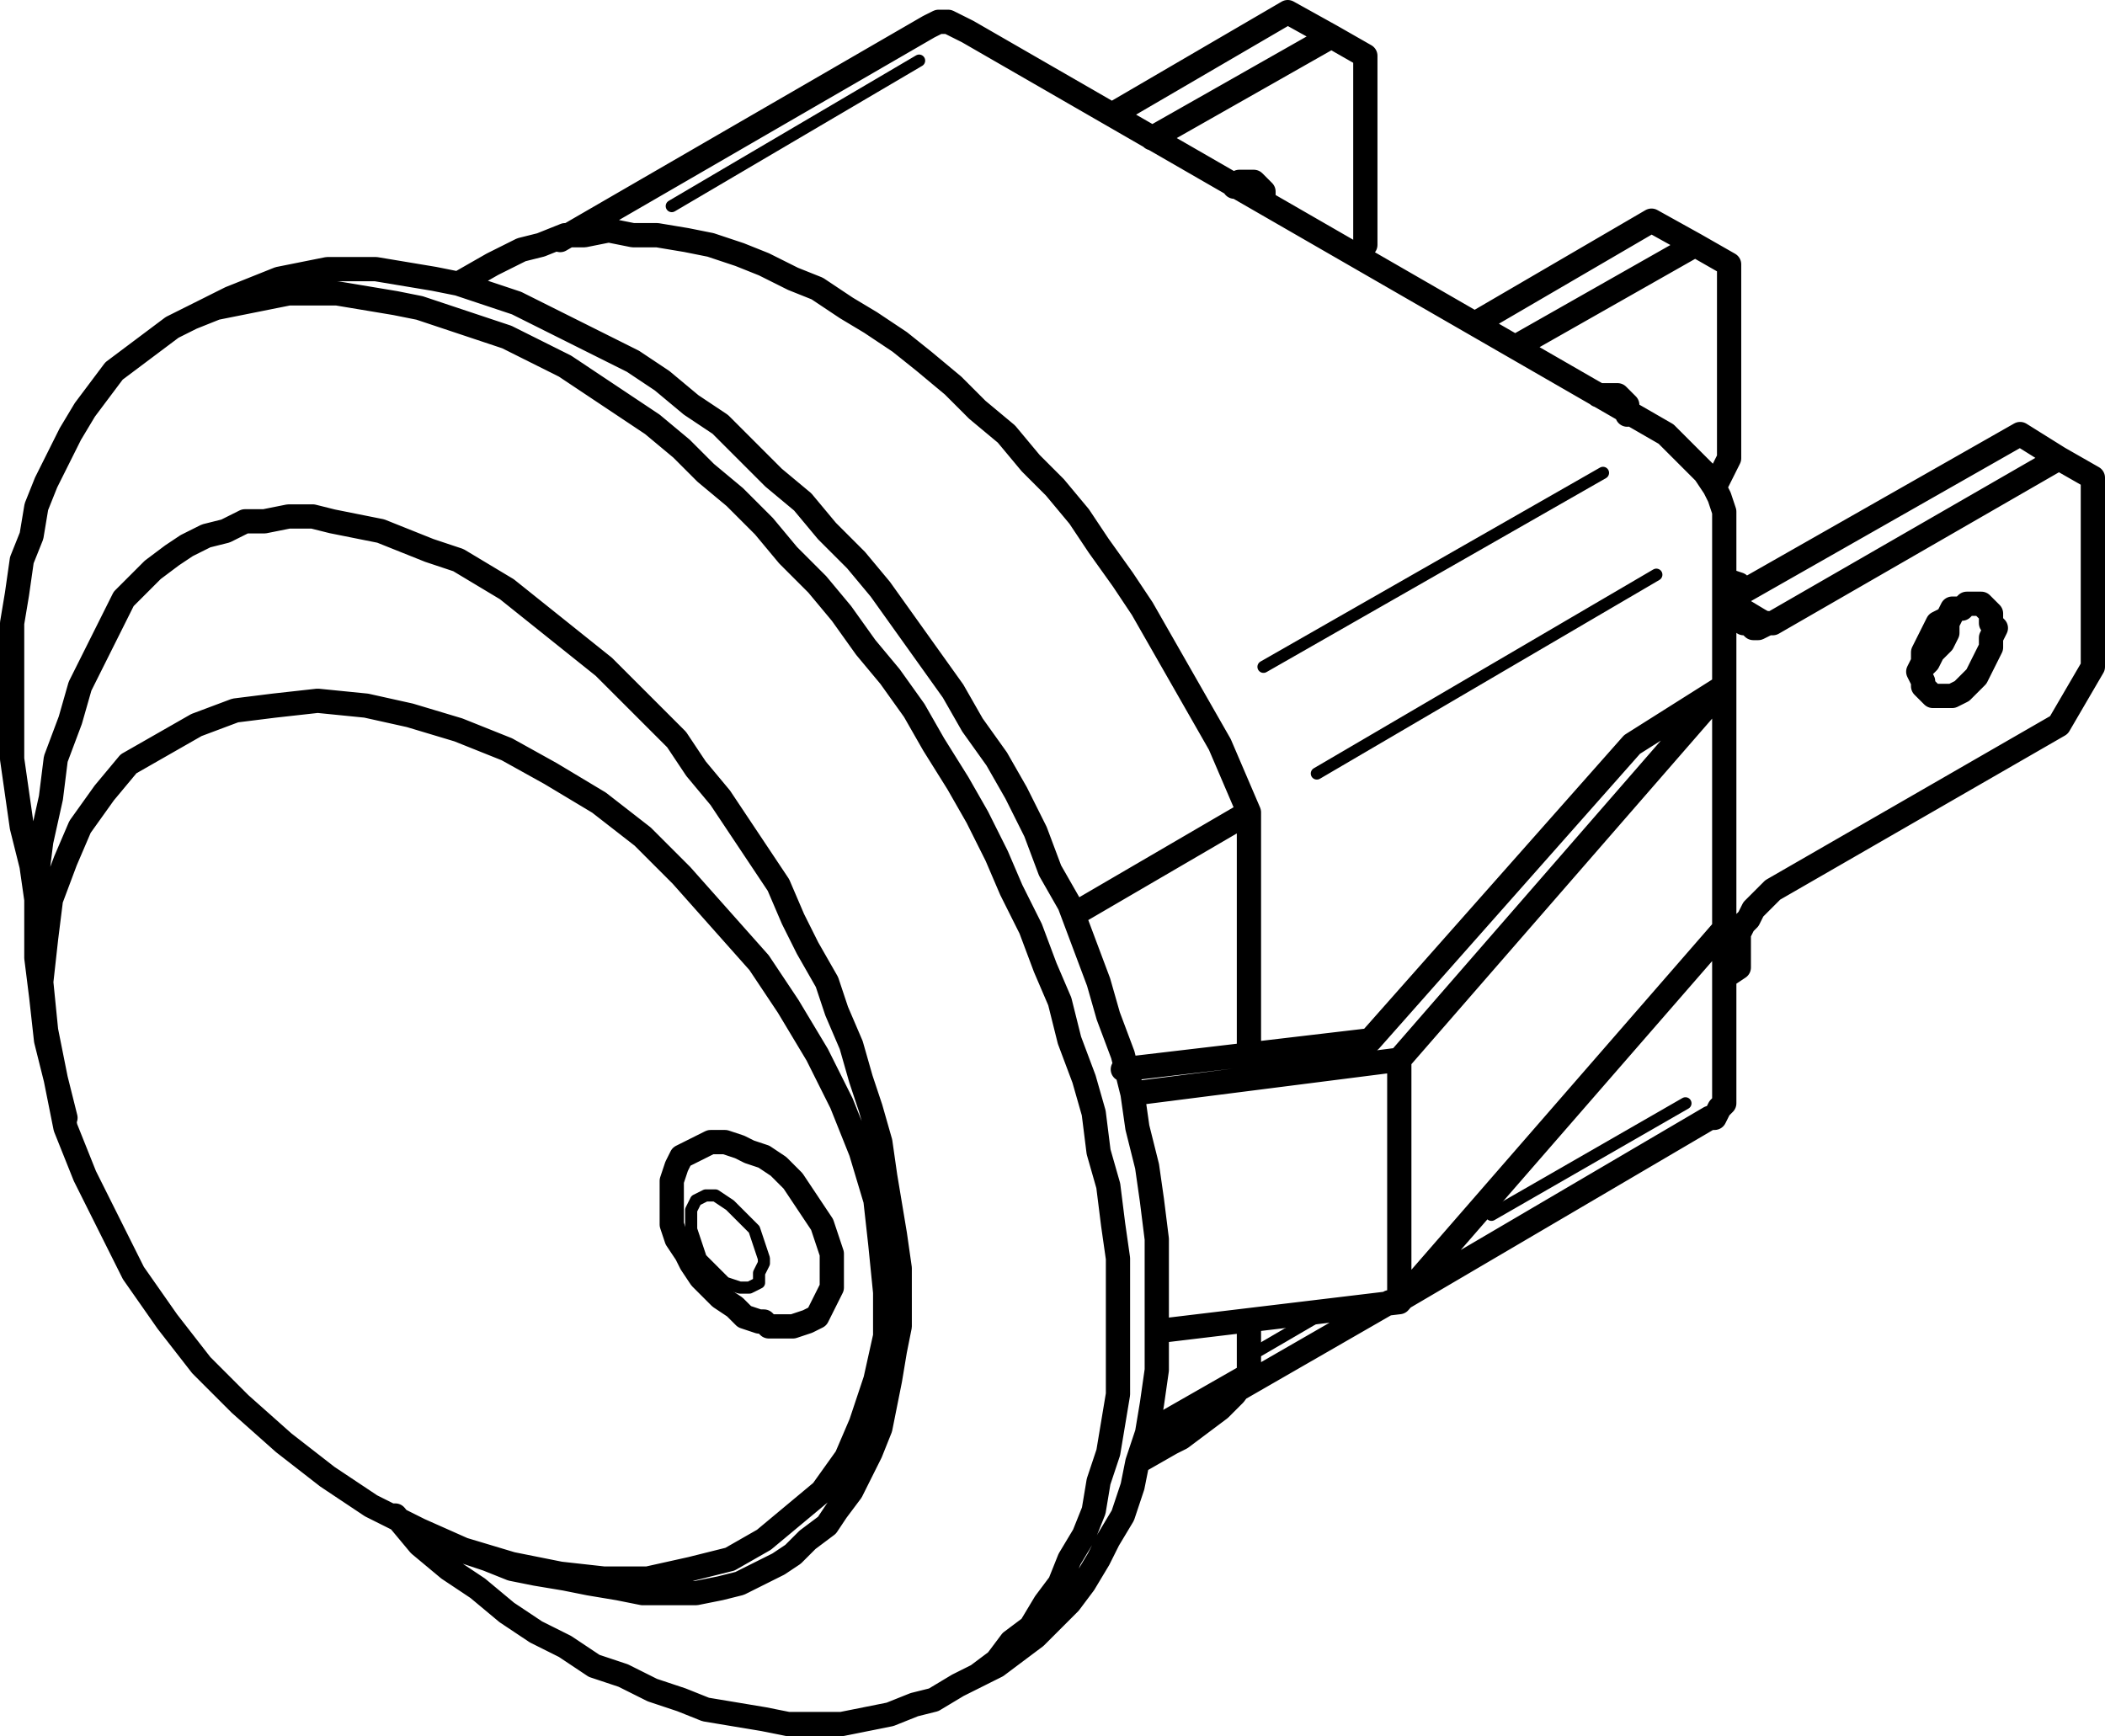 <?xml version="1.0" encoding="utf-8"?>
<!-- Generator: Adobe Illustrator 19.0.0, SVG Export Plug-In . SVG Version: 6.00 Build 0)  -->
<svg version="1.0" id="Layer_1" xmlns="http://www.w3.org/2000/svg" xmlns:xlink="http://www.w3.org/1999/xlink" x="0px" y="0px"
	 width="43.4px" height="35.8px" viewBox="0 0 43.4 35.8" enable-background="new 0 0 43.4 35.8" xml:space="preserve">
<path fill="none" stroke="#000000" stroke-width="0.25" stroke-linecap="round" stroke-linejoin="round" stroke-miterlimit="10" d="
	M35.95,12.45l0.5,0.3 M18.95,1.25l-5.1,3 M30.75,25.05l4-2.3 M25.95,27.85l1.2-0.7 M34.15,11.85l-7,4.1 M26.05,13.75l7-4
	 M15.75,26.05v-0.1l-0.1-0.3l-0.1-0.3l-0.3-0.3l-0.2-0.2l-0.3-0.2h-0.2l-0.2,0.1l-0.1,0.2v0.2v0.2l0.1,0.3l0.1,0.3l0.3,0.3l0.2,0.2
	l0.3,0.1h0.2l0.2-0.1v-0.2L15.75,26.05"/>
<path fill="none" stroke="#000000" stroke-width="0.5" stroke-linecap="round" stroke-linejoin="round" stroke-miterlimit="10" d="
	M26.55,0.25l-3.6,2.1 M26.55,0.25l0.9,0.5 M25.45,3.85l0.1-0.1h0.1h0.2l0.1,0.1l0.1,0.1v0.2 M27.95,5.25l0.2-0.2 M28.15,1.15v3.9
	 M27.45,0.75l0.7,0.4 M23.75,2.85l3.7-2.1 M34.05,4.55l-3.6,2.1 M34.05,4.55l0.9,0.5 M32.95,8.15h0.1h0.2h0.1l0.1,0.1l0.1,0.1v0.1
	v0.1 M35.35,10.05l0.3-0.6 M35.65,5.45v4 M34.95,5.05l0.7,0.4 M31.25,7.15l3.7-2.1 M39.65,13.75l0.1-0.1l0.1-0.2l0.2-0.2l0.1-0.2
	v-0.2l0.1-0.2 M19.15,0.55L19.15,0.55l0.2-0.1h0.2l0.2,0.1l0.2,0.1 M41.65,8.95l-5.8,3.3 M41.65,8.95l0.8,0.5 M41.15,12.95l-0.1-0.1
	v-0.2l-0.1-0.1l-0.1-0.1h-0.1h-0.2l-0.1,0.1h-0.2l-0.1,0.2l-0.2,0.1l-0.1,0.2l-0.1,0.2l-0.1,0.2v0.2l-0.1,0.2l0.1,0.2v0.1l0.1,0.1
	l0.1,0.1h0.1h0.2h0.1l0.2-0.1l0.1-0.1l0.2-0.2l0.1-0.2l0.1-0.2l0.1-0.2v-0.2L41.15,12.95 M35.85,19.95l-0.3,0.2 M35.85,19.65v0.3
	 M36.55,18.35l-0.1,0.1l-0.2,0.2l-0.1,0.1l-0.1,0.2l-0.1,0.1l-0.1,0.2v0.2v0.2 M42.45,14.95l-5.9,3.4 M43.15,13.75l-0.7,1.2
	 M43.15,9.85v3.9 M43.15,9.85l-0.7-0.4 M42.45,9.45l-5.9,3.4 M36.55,12.85h-0.1l-0.2,0.1h-0.1l-0.1-0.1h-0.1l-0.1-0.1v-0.2v-0.1
	 M35.85,12.45v-0.4 M35.55,11.95l0.3,0.1 M35.85,12.05l-0.3,0.1 M35.55,22.25v0.3v0.2l-0.1,0.1l-0.1,0.2h-0.1 M24.15,29.75l0.2-0.1
	l0.4-0.3l0.4-0.3l0.3-0.3l0.3-0.4 M34.35,8.95l-14.4-8.3 M35.55,14.15v-3.1 M35.55,22.25v-3.1 M35.55,19.15l-6.7,7.7 M35.55,19.15
	v-5 M34.35,8.95l0.2,0.2l0.2,0.2l0.2,0.2l0.2,0.2l0.2,0.3l0.1,0.2l0.1,0.3v0.3v0.2 M25.75,21.75v-5 M25.75,28.35v-1.1 M23.65,29.55
	l2.1-1.2 M28.85,26.85l-5,0.6 M28.85,26.85v-5 M28.85,21.85l-5.5,0.7 M35.55,14.15l-6.7,7.7 M33.65,15.35l1.9-1.2 M28.25,21.45
	l5.4-6.1 M23.15,22.05l5.1-0.6 M25.75,16.75l-0.3-0.7l-0.3-0.7l-0.4-0.7l-0.4-0.7l-0.4-0.7l-0.4-0.7l-0.4-0.6l-0.5-0.7l-0.4-0.6
	l-0.5-0.6l-0.5-0.5l-0.5-0.6l-0.6-0.5l-0.5-0.5l-0.6-0.5l-0.5-0.4l-0.6-0.4l-0.5-0.3l-0.6-0.4l-0.5-0.2l-0.6-0.3l-0.5-0.2l-0.6-0.2
	l-0.5-0.1l-0.6-0.1h-0.5l-0.5-0.1l-0.5,0.1h-0.4l-0.5,0.2l-0.4,0.1l-0.4,0.2l-0.2,0.1 M22.15,18.85l3.6-2.1 M20.55,34.35
	L20.55,34.35l0.4-0.3l0.4-0.3l0.3-0.3l0.4-0.4l0.3-0.4l0.3-0.5l0.2-0.4l0.3-0.5l0.2-0.6l0.1-0.5l0.2-0.6l0.1-0.6l0.1-0.7v-0.6v-0.7
	 M23.85,26.95v-0.7v-0.7l-0.1-0.8l-0.1-0.7l-0.2-0.8l-0.1-0.7l-0.2-0.8l-0.3-0.8l-0.2-0.7l-0.3-0.8l-0.3-0.8l-0.4-0.7l-0.3-0.8
	l-0.4-0.8l-0.4-0.7l-0.5-0.7l-0.4-0.7l-0.5-0.7l-0.5-0.7l-0.5-0.7l-0.5-0.6l-0.6-0.6l-0.5-0.6l-0.6-0.5l-0.6-0.6l-0.5-0.5l-0.6-0.4
	l-0.6-0.5l-0.6-0.4l-0.6-0.3l-0.6-0.3l-0.6-0.3l-0.6-0.3l-0.6-0.2l-0.6-0.2l-0.5-0.1l-0.6-0.1l-0.6-0.1h-0.5h-0.5l-0.5,0.1l-0.5,0.1
	l-0.5,0.2l-0.5,0.2l-0.4,0.2 M0.75,18.55l-0.1-0.7l-0.2-0.8l-0.1-0.7l-0.1-0.7v-0.8v-0.7v-0.6v-0.7l0.1-0.6l0.1-0.7l0.2-0.5l0.1-0.6
	l0.2-0.5l0.3-0.6l0.2-0.4l0.3-0.5l0.3-0.4l0.3-0.4l0.4-0.3l0.4-0.3l0.4-0.3l0.4-0.2l0.5-0.2l0.5-0.1l0.5-0.1l0.5-0.1h0.5h0.5
	l0.6,0.1l0.6,0.1l0.5,0.1l0.6,0.2l0.6,0.2l0.6,0.2l0.6,0.3l0.6,0.3l0.6,0.4l0.6,0.4l0.6,0.4l0.6,0.5l0.5,0.5l0.6,0.5l0.6,0.6
	l0.5,0.6l0.6,0.6l0.5,0.6l0.5,0.7l0.5,0.6l0.5,0.7l0.4,0.7l0.5,0.8l0.4,0.7l0.4,0.8l0.3,0.7l0.4,0.8l0.3,0.8l0.3,0.7l0.2,0.8
	l0.3,0.8l0.2,0.7l0.1,0.8l0.2,0.7l0.1,0.8l0.1,0.7v0.7v0.7 M23.05,27.35v0.7v0.7l-0.1,0.6l-0.1,0.6l-0.2,0.6l-0.1,0.6l-0.2,0.5
	l-0.3,0.5l-0.2,0.5l-0.3,0.4l-0.3,0.5l-0.4,0.3l-0.3,0.4l-0.4,0.3l-0.4,0.2l-0.5,0.3l-0.4,0.1l-0.5,0.2l-0.5,0.1l-0.5,0.1h-0.5h-0.6
	l-0.5-0.1l-0.6-0.1l-0.6-0.1l-0.5-0.2l-0.6-0.2l-0.6-0.3l-0.6-0.2l-0.6-0.4l-0.6-0.3l-0.6-0.4l-0.6-0.5l-0.6-0.4l-0.6-0.5l-0.5-0.6
	h-0.1 M13.25,32.85h0.2h0.5h0.4l0.5-0.1l0.4-0.1l0.4-0.2l0.4-0.2l0.3-0.2l0.3-0.3l0.4-0.3l0.2-0.3l0.3-0.4l0.2-0.4l0.2-0.4l0.2-0.5
	l0.1-0.5l0.1-0.5l0.1-0.6l0.1-0.5v-0.6 M18.55,26.75v-0.6l-0.1-0.7l-0.1-0.6l-0.1-0.6l-0.1-0.7l-0.2-0.7l-0.2-0.6l-0.2-0.7l-0.3-0.7
	l-0.2-0.6l-0.4-0.7l-0.3-0.6l-0.3-0.7l-0.4-0.6l-0.4-0.6l-0.4-0.6l-0.5-0.6l-0.4-0.6l-0.5-0.5l-0.5-0.5l-0.5-0.5l-0.5-0.4l-0.5-0.4
	l-0.5-0.4l-0.5-0.4l-0.5-0.3l-0.5-0.3l-0.6-0.2l-0.5-0.2l-0.5-0.2l-0.5-0.1l-0.5-0.1l-0.4-0.1h-0.5l-0.5,0.1h-0.4l-0.4,0.2l-0.4,0.1
	l-0.4,0.2l-0.3,0.2l-0.4,0.3l-0.3,0.3l-0.3,0.3l-0.2,0.4l-0.2,0.4l-0.1,0.2 M13.85,25.15v-0.3v-0.3v-0.2l0.1-0.3l0.1-0.2l0.2-0.1
	l0.2-0.1l0.2-0.1h0.3l0.3,0.1l0.2,0.1l0.3,0.1l0.3,0.2l0.3,0.3l0.2,0.3l0.2,0.3l0.2,0.3l0.1,0.3l0.1,0.3v0.4 M17.15,26.25v0.3
	l-0.1,0.2l-0.1,0.2l-0.1,0.2l-0.2,0.1l-0.3,0.1h-0.2h-0.3l-0.1-0.1 M0.85,20.25l0.1,1l0.2,1l0.2,1l0.4,1l0.5,1l0.5,1l0.7,1l0.7,0.9
	l0.8,0.8l0.9,0.8l0.9,0.7l0.9,0.6l1,0.5l0.9,0.4l1,0.3l1,0.2l0.9,0.1h0.9l0.9-0.2l0.8-0.2l0.7-0.4l0.6-0.5l0.6-0.5l0.5-0.7l0.3-0.7
	l0.3-0.9l0.2-0.9v-0.9l-0.1-1l-0.1-0.9l-0.3-1l-0.4-1l-0.5-1l-0.6-1l-0.6-0.9l-0.8-0.9l-0.8-0.9l-0.8-0.8l-0.9-0.7l-1-0.6l-0.9-0.5
	l-1-0.4l-1-0.3l-0.9-0.2l-1-0.1l-0.9,0.1l-0.8,0.1l-0.8,0.3l-0.7,0.4l-0.7,0.4l-0.5,0.6l-0.5,0.7l-0.3,0.7l-0.3,0.8l-0.1,0.8
	L0.85,20.25 M19.15,0.55l-7.6,4.4 M28.95,26.75l6.3-3.7 M25.35,28.75l3.3-1.9 M23.45,30.15l0.7-0.4 M13.85,25.15v0.1l0.1,0.3
	l0.2,0.3l0.1,0.2l0.2,0.3l0.2,0.2l0.2,0.2l0.3,0.2l0.2,0.2l0.3,0.1h0.1 M10.15,5.45l-0.7,0.4 M2.05,13.35l-0.4,0.8l-0.2,0.7
	l-0.3,0.8l-0.1,0.8l-0.2,0.9l-0.1,0.8v0.8v0.8l0.1,0.8l0.1,0.9l0.2,0.8l0.2,0.8 M8.95,31.75l0.5,0.2l0.6,0.2l0.5,0.2l0.5,0.1
	l0.6,0.1l0.5,0.1l0.6,0.1l0.5,0.1 M19.75,34.75l0.8-0.4 M4.35,6.35l-0.8,0.4"/>
</svg>
